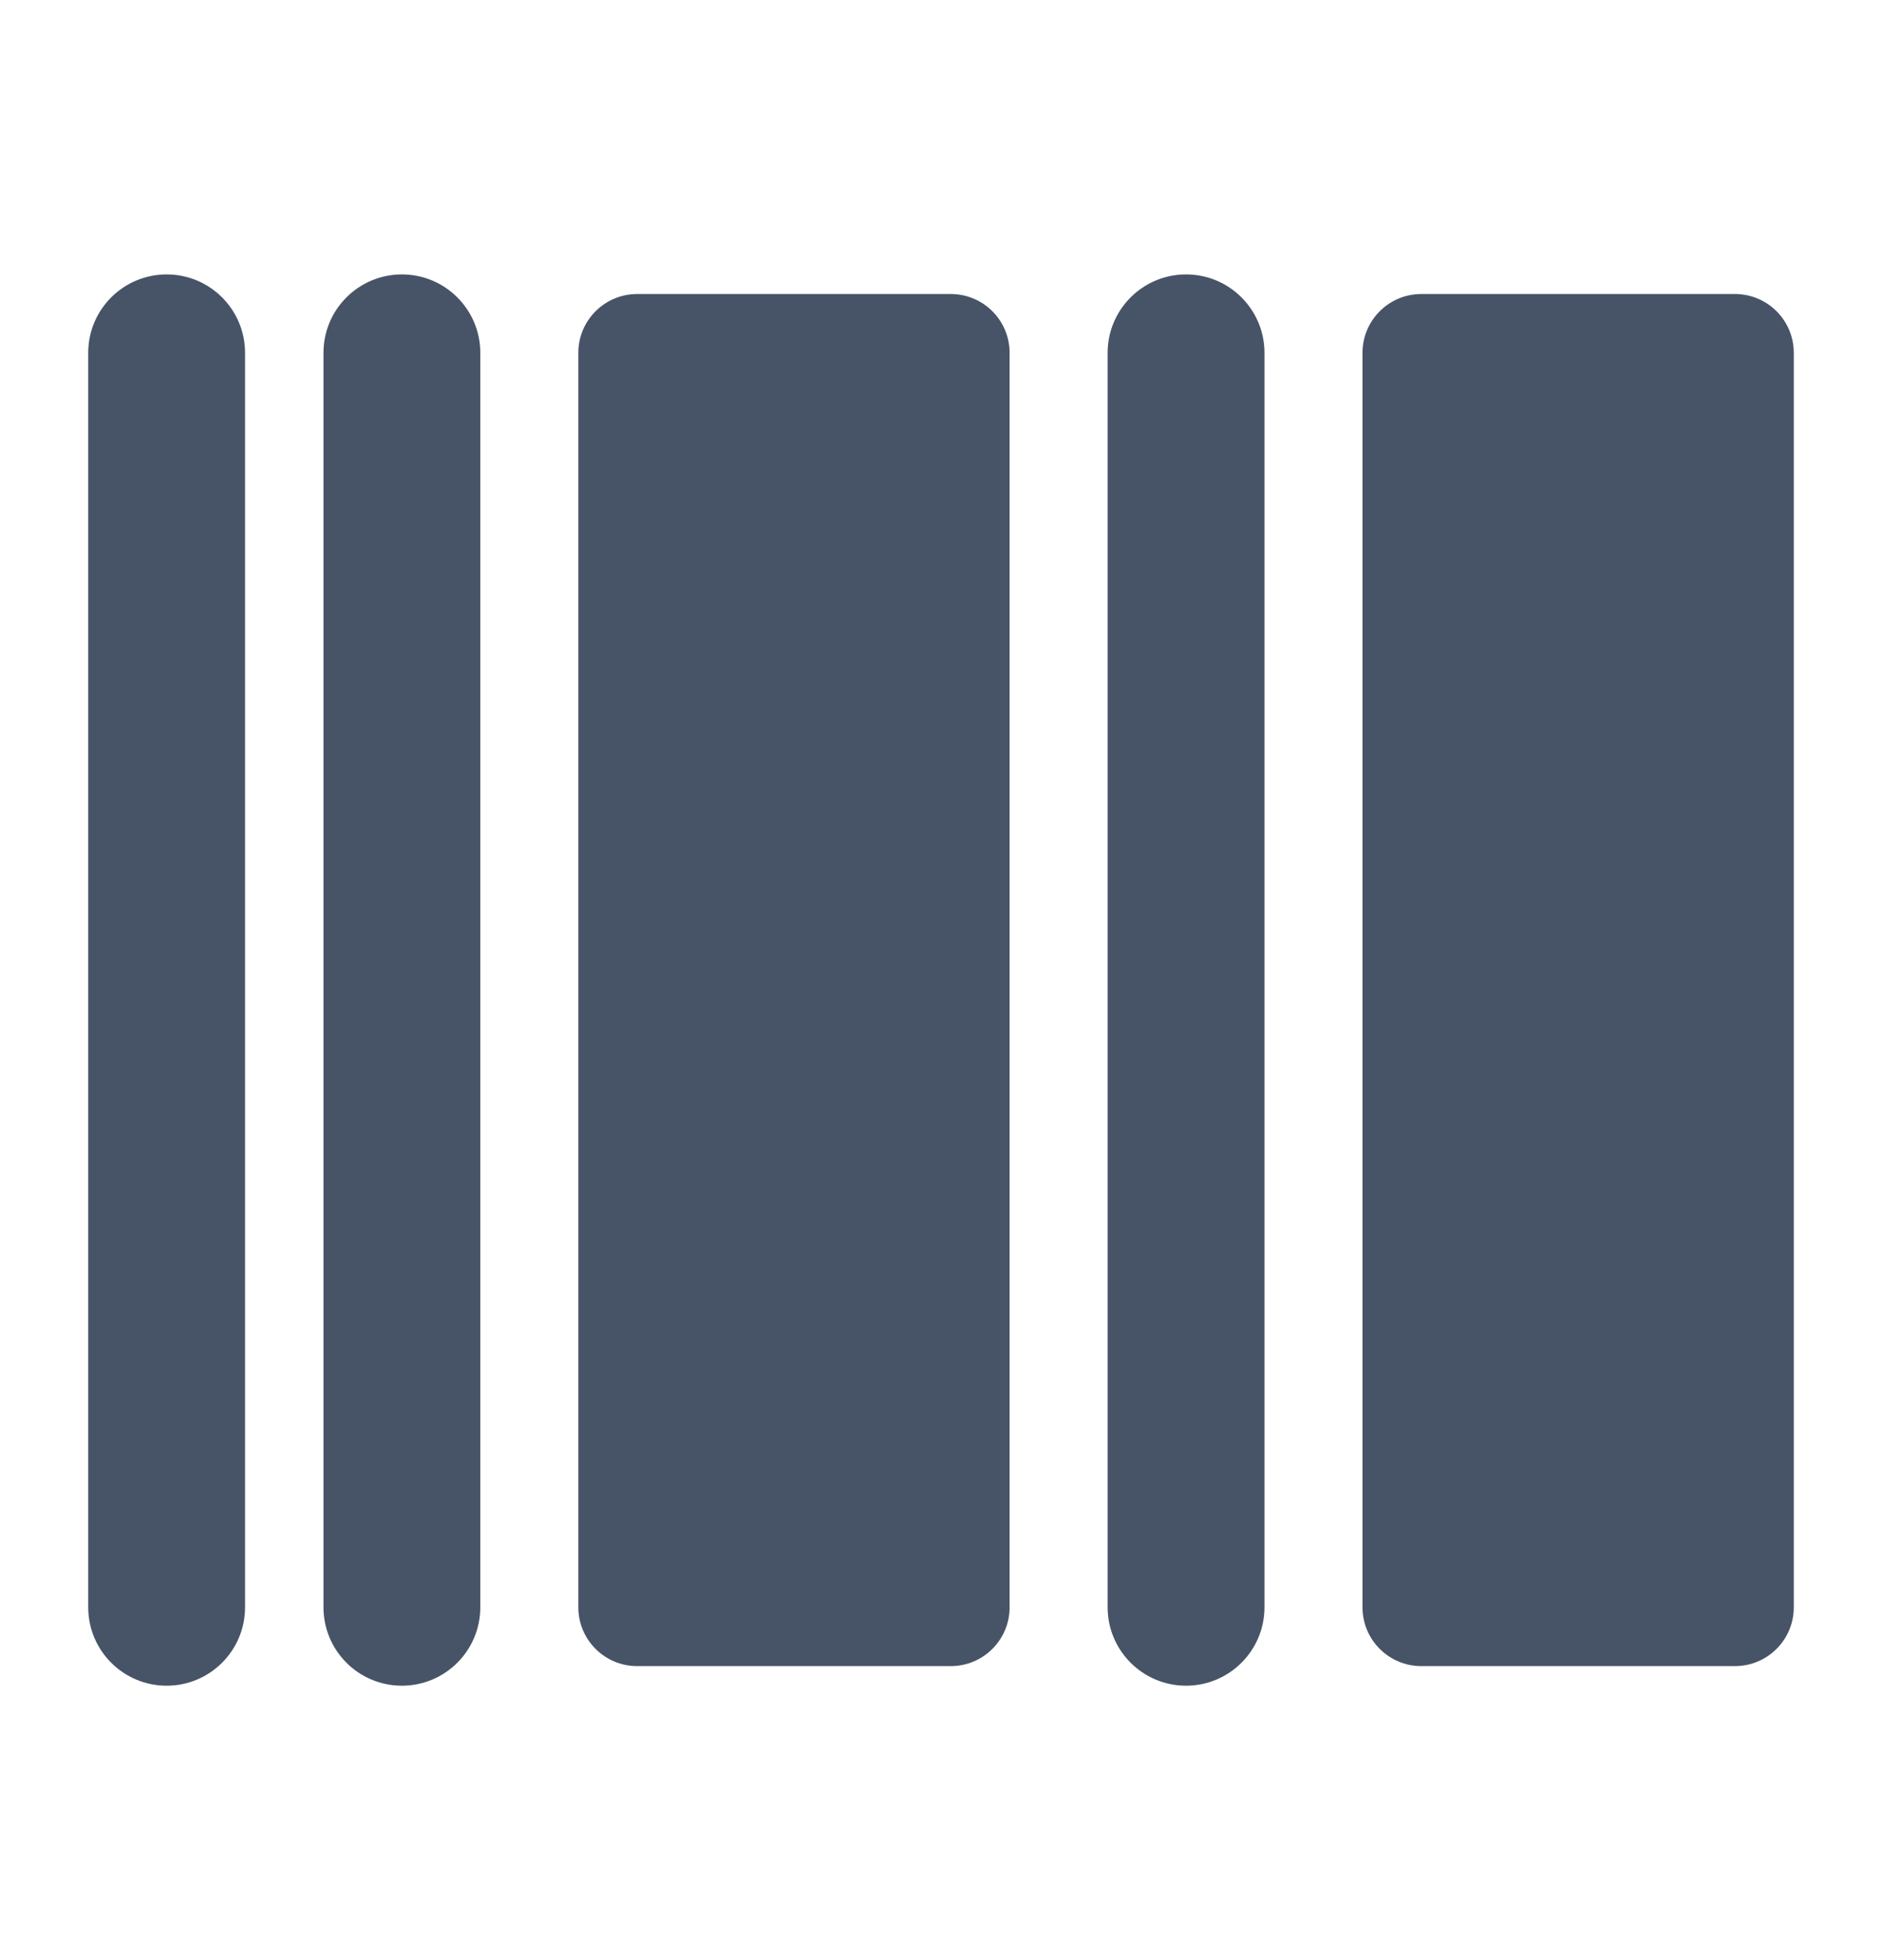 <svg width="24" height="25" viewBox="0 0 24 25" fill="none" xmlns="http://www.w3.org/2000/svg">
<path fill-rule="evenodd" clip-rule="evenodd" d="M7.375 4.5C7.375 4.086 7.711 3.75 8.125 3.75H12.125C12.539 3.75 12.875 4.086 12.875 4.5V20.5C12.875 20.914 12.539 21.25 12.125 21.25H8.125C7.711 21.25 7.375 20.914 7.375 20.5V4.5Z" fill="#475467"/>
<path fill-rule="evenodd" clip-rule="evenodd" d="M2.125 3.5C2.677 3.5 3.125 3.948 3.125 4.5V20.5C3.125 21.052 2.677 21.5 2.125 21.5C1.573 21.5 1.125 21.052 1.125 20.5V4.5C1.125 3.948 1.573 3.5 2.125 3.5Z" fill="#475467"/>
<path fill-rule="evenodd" clip-rule="evenodd" d="M5.125 3.5C5.677 3.5 6.125 3.948 6.125 4.5V20.5C6.125 21.052 5.677 21.5 5.125 21.5C4.573 21.5 4.125 21.052 4.125 20.5V4.5C4.125 3.948 4.573 3.5 5.125 3.5Z" fill="#475467"/>
<path fill-rule="evenodd" clip-rule="evenodd" d="M15.125 3.5C15.677 3.5 16.125 3.948 16.125 4.5V20.5C16.125 21.052 15.677 21.5 15.125 21.5C14.573 21.5 14.125 21.052 14.125 20.5V4.5C14.125 3.948 14.573 3.5 15.125 3.5Z" fill="#475467"/>
<path fill-rule="evenodd" clip-rule="evenodd" d="M17.375 4.5C17.375 4.086 17.711 3.75 18.125 3.75H22.125C22.539 3.75 22.875 4.086 22.875 4.5V20.5C22.875 20.914 22.539 21.25 22.125 21.25H18.125C17.711 21.25 17.375 20.914 17.375 20.5V4.5Z" fill="#475467"/>
</svg>
